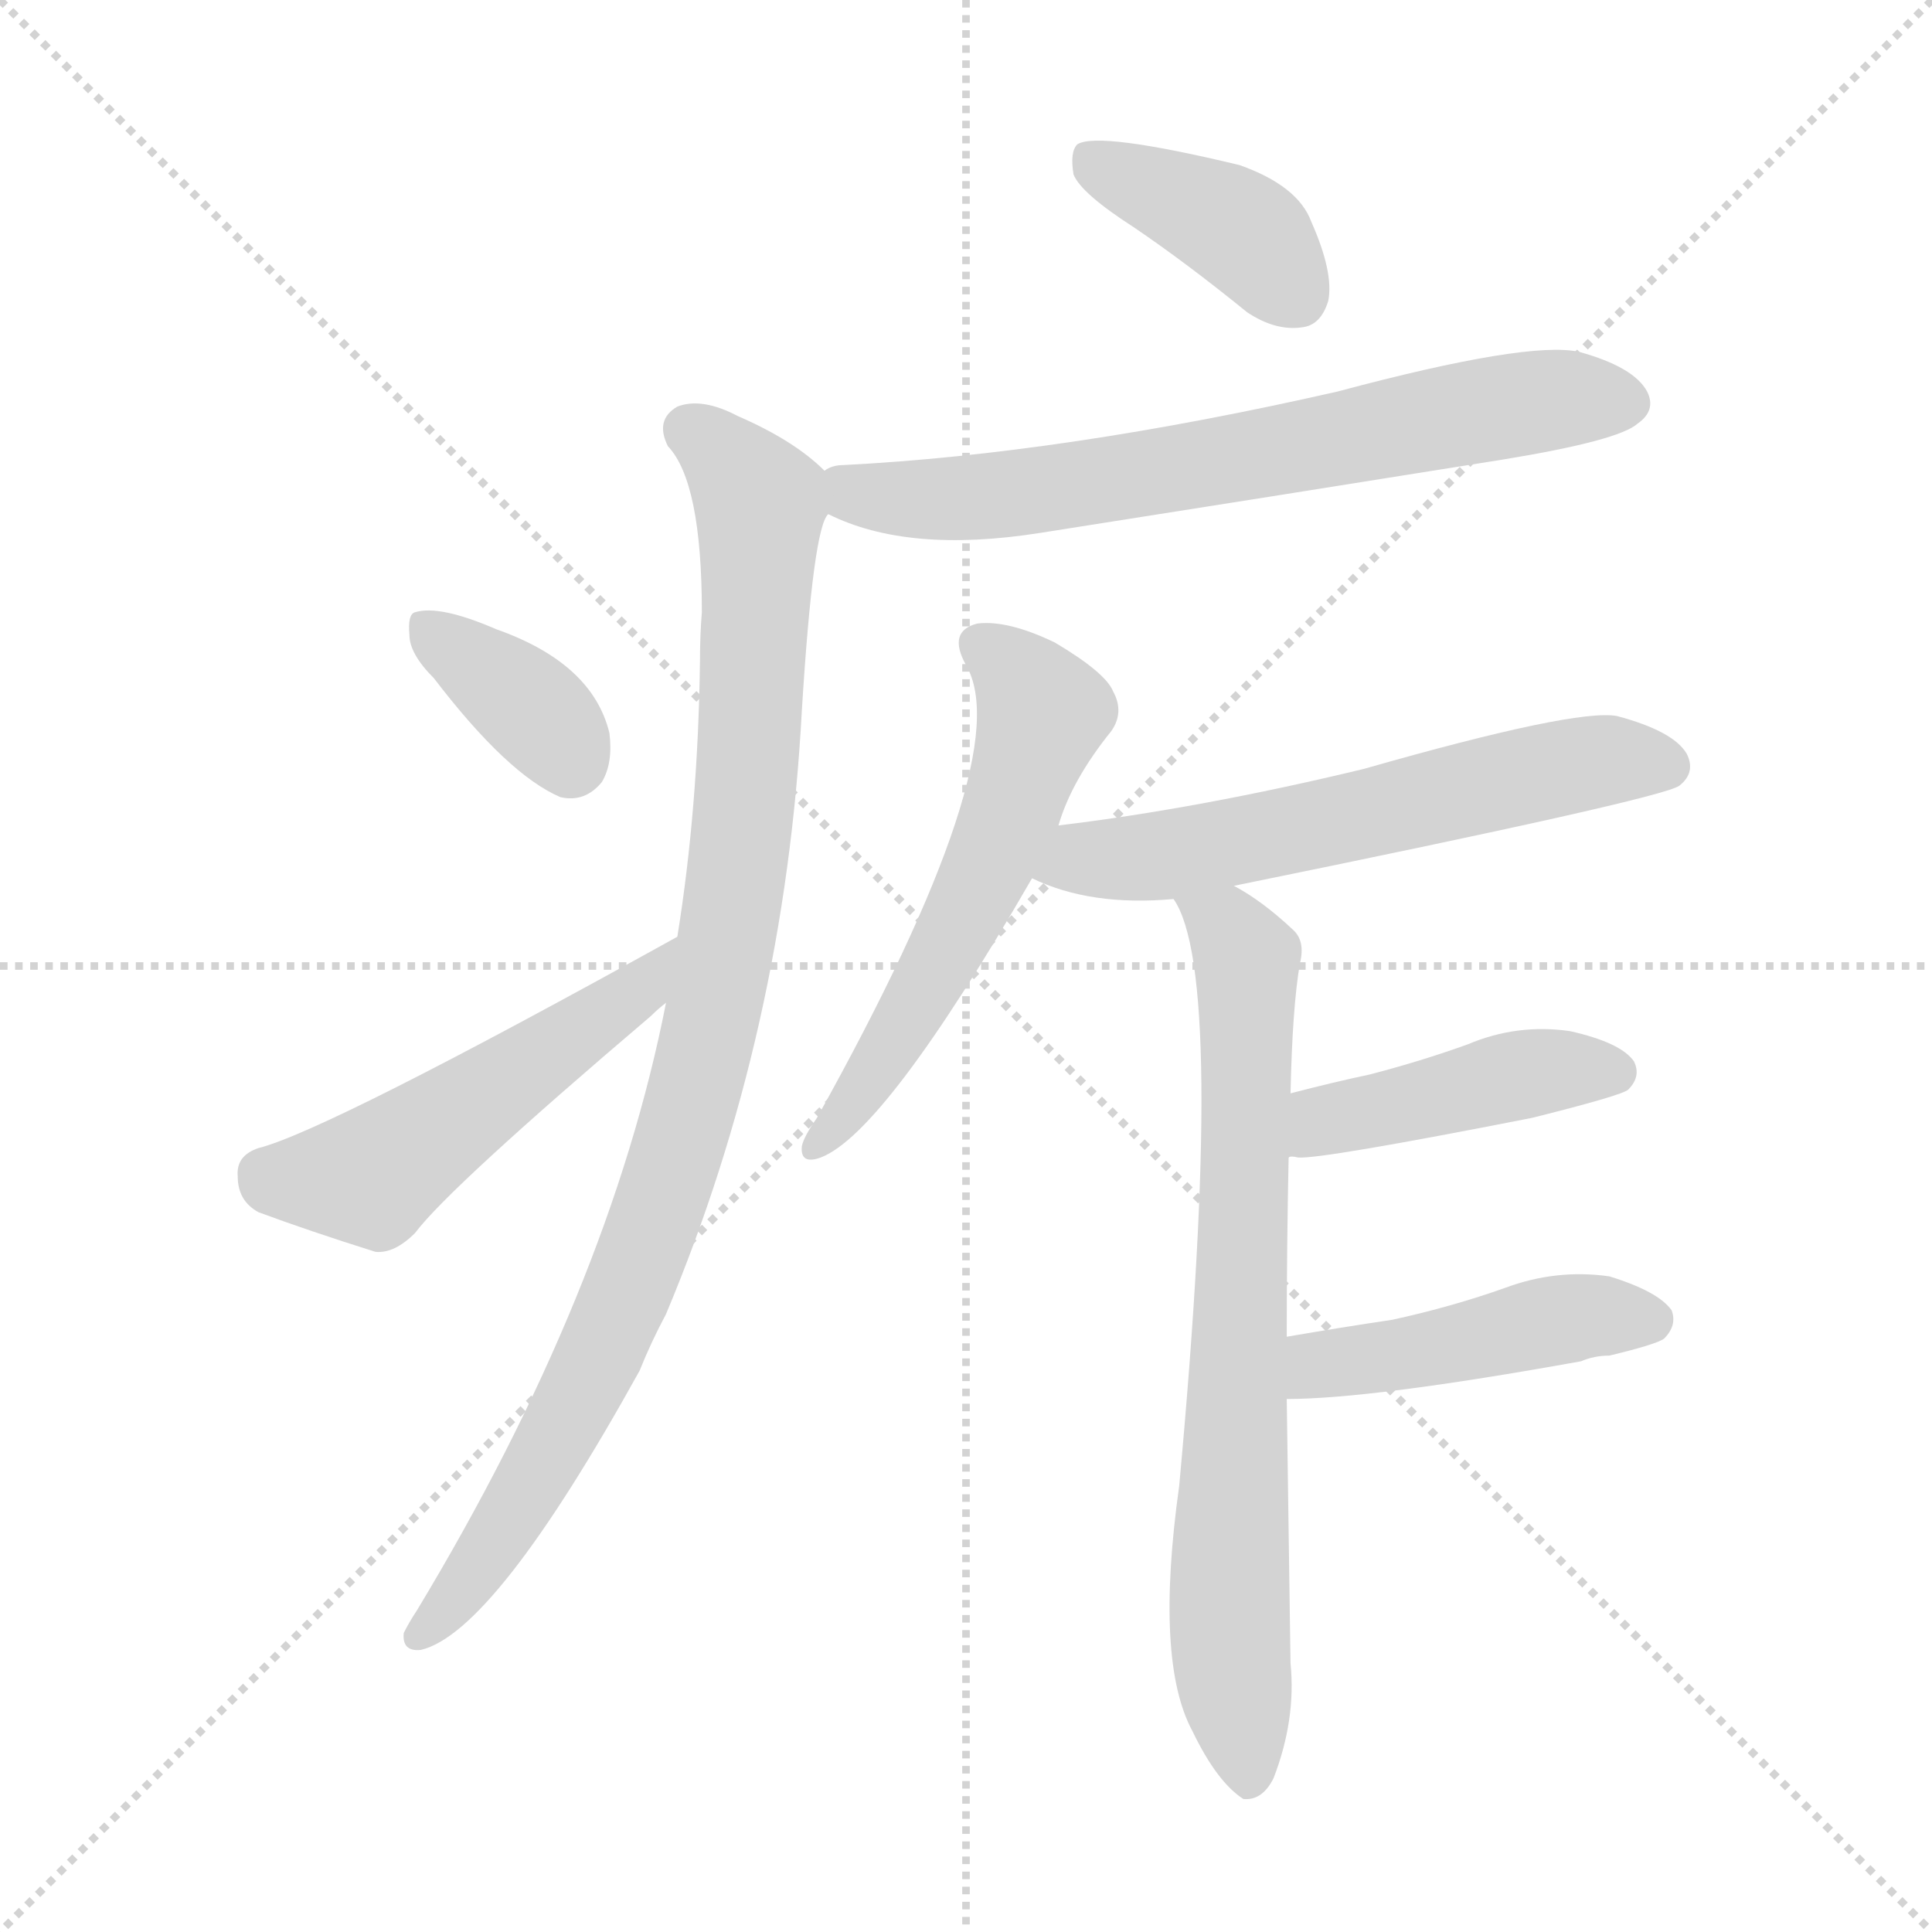 <svg version="1.1" viewBox="0 0 1024 1024" xmlns="http://www.w3.org/2000/svg">
  <g stroke="lightgray" stroke-dasharray="1,1" stroke-width="1" transform="scale(4, 4)">
    <line x1="0" y1="0" x2="256" y2="256"></line>
    <line x1="256" y1="0" x2="0" y2="256"></line>
    <line x1="128" y1="0" x2="128" y2="256"></line>
    <line x1="0" y1="128" x2="256" y2="128"></line>
  </g>
<g transform="scale(1, -1) translate(0, -900)">
   <style type="text/css">
    @keyframes keyframes0 {
      from {
       stroke: blue;
       stroke-dashoffset: 392;
       stroke-width: 128;
       }
       56% {
       animation-timing-function: step-end;
       stroke: blue;
       stroke-dashoffset: 0;
       stroke-width: 128;
       }
       to {
       stroke: black;
       stroke-width: 1024;
       }
       }
       #make-me-a-hanzi-animation-0 {
         animation: keyframes0 0.569s both;
         animation-delay: 0s;
         animation-timing-function: linear;
       }
    @keyframes keyframes1 {
      from {
       stroke: blue;
       stroke-dashoffset: 680;
       stroke-width: 128;
       }
       69% {
       animation-timing-function: step-end;
       stroke: blue;
       stroke-dashoffset: 0;
       stroke-width: 128;
       }
       to {
       stroke: black;
       stroke-width: 1024;
       }
       }
       #make-me-a-hanzi-animation-1 {
         animation: keyframes1 0.803s both;
         animation-delay: 0.569s;
         animation-timing-function: linear;
       }
    @keyframes keyframes2 {
      from {
       stroke: blue;
       stroke-dashoffset: 950;
       stroke-width: 128;
       }
       76% {
       animation-timing-function: step-end;
       stroke: blue;
       stroke-dashoffset: 0;
       stroke-width: 128;
       }
       to {
       stroke: black;
       stroke-width: 1024;
       }
       }
       #make-me-a-hanzi-animation-2 {
         animation: keyframes2 1.023s both;
         animation-delay: 1.372s;
         animation-timing-function: linear;
       }
    @keyframes keyframes3 {
      from {
       stroke: blue;
       stroke-dashoffset: 360;
       stroke-width: 128;
       }
       54% {
       animation-timing-function: step-end;
       stroke: blue;
       stroke-dashoffset: 0;
       stroke-width: 128;
       }
       to {
       stroke: black;
       stroke-width: 1024;
       }
       }
       #make-me-a-hanzi-animation-3 {
         animation: keyframes3 0.543s both;
         animation-delay: 2.396s;
         animation-timing-function: linear;
       }
    @keyframes keyframes4 {
      from {
       stroke: blue;
       stroke-dashoffset: 501;
       stroke-width: 128;
       }
       62% {
       animation-timing-function: step-end;
       stroke: blue;
       stroke-dashoffset: 0;
       stroke-width: 128;
       }
       to {
       stroke: black;
       stroke-width: 1024;
       }
       }
       #make-me-a-hanzi-animation-4 {
         animation: keyframes4 0.658s both;
         animation-delay: 2.938s;
         animation-timing-function: linear;
       }
    @keyframes keyframes5 {
      from {
       stroke: blue;
       stroke-dashoffset: 566;
       stroke-width: 128;
       }
       65% {
       animation-timing-function: step-end;
       stroke: blue;
       stroke-dashoffset: 0;
       stroke-width: 128;
       }
       to {
       stroke: black;
       stroke-width: 1024;
       }
       }
       #make-me-a-hanzi-animation-5 {
         animation: keyframes5 0.711s both;
         animation-delay: 3.596s;
         animation-timing-function: linear;
       }
    @keyframes keyframes6 {
      from {
       stroke: blue;
       stroke-dashoffset: 590;
       stroke-width: 128;
       }
       66% {
       animation-timing-function: step-end;
       stroke: blue;
       stroke-dashoffset: 0;
       stroke-width: 128;
       }
       to {
       stroke: black;
       stroke-width: 1024;
       }
       }
       #make-me-a-hanzi-animation-6 {
         animation: keyframes6 0.73s both;
         animation-delay: 4.307s;
         animation-timing-function: linear;
       }
    @keyframes keyframes7 {
      from {
       stroke: blue;
       stroke-dashoffset: 736;
       stroke-width: 128;
       }
       71% {
       animation-timing-function: step-end;
       stroke: blue;
       stroke-dashoffset: 0;
       stroke-width: 128;
       }
       to {
       stroke: black;
       stroke-width: 1024;
       }
       }
       #make-me-a-hanzi-animation-7 {
         animation: keyframes7 0.849s both;
         animation-delay: 5.037s;
         animation-timing-function: linear;
       }
    @keyframes keyframes8 {
      from {
       stroke: blue;
       stroke-dashoffset: 433;
       stroke-width: 128;
       }
       58% {
       animation-timing-function: step-end;
       stroke: blue;
       stroke-dashoffset: 0;
       stroke-width: 128;
       }
       to {
       stroke: black;
       stroke-width: 1024;
       }
       }
       #make-me-a-hanzi-animation-8 {
         animation: keyframes8 0.602s both;
         animation-delay: 5.886s;
         animation-timing-function: linear;
       }
    @keyframes keyframes9 {
      from {
       stroke: blue;
       stroke-dashoffset: 451;
       stroke-width: 128;
       }
       59% {
       animation-timing-function: step-end;
       stroke: blue;
       stroke-dashoffset: 0;
       stroke-width: 128;
       }
       to {
       stroke: black;
       stroke-width: 1024;
       }
       }
       #make-me-a-hanzi-animation-9 {
         animation: keyframes9 0.617s both;
         animation-delay: 6.488s;
         animation-timing-function: linear;
       }
</style>
<path d="M 601.0 779.5 Q 629.0 760.5 661.0 734.5 Q 676.0 724.5 690.0 726.5 Q 700.0 727.5 704.0 740.5 Q 707.0 755.5 695.0 782.5 Q 688.0 801.5 657.0 812.5 Q 582.0 830.5 571.0 823.5 Q 567.0 819.5 569.0 807.5 Q 573.0 797.5 601.0 779.5 Z" fill="lightgray"></path> 
<path d="M 439.0 627.5 Q 481.0 606.5 551.0 617.5 Q 672.0 636.5 797.0 656.5 Q 858.0 666.5 868.0 675.5 Q 878.0 682.5 873.0 692.5 Q 866.0 705.5 837.0 713.5 Q 810.0 719.5 709.0 692.5 Q 564.0 659.5 447.0 653.5 Q 441.0 653.5 437.0 650.5 C 408.0 643.5 411.0 639.5 439.0 627.5 Z" fill="lightgray"></path> 
<path d="M 353.0 368.5 Q 323.0 215.5 221.0 46.5 Q 217.0 40.5 214.0 34.5 Q 213.0 24.5 223.0 25.5 Q 262.0 34.5 339.0 173.5 Q 345.0 188.5 353.0 203.5 Q 416.0 353.5 425.0 523.5 Q 431.0 620.5 439.0 627.5 C 444.0 644.5 444.0 644.5 437.0 650.5 Q 421.0 666.5 391.0 679.5 Q 372.0 689.5 359.0 684.5 Q 347.0 677.5 354.0 663.5 Q 372.0 644.5 372.0 575.5 Q 371.0 563.5 371.0 549.5 Q 370.0 471.5 359.0 403.5 L 353.0 368.5 Z" fill="lightgray"></path> 
<path d="M 230.0 540.5 Q 269.0 489.5 297.0 477.5 Q 310.0 474.5 319.0 485.5 Q 325.0 495.5 323.0 511.5 Q 314.0 548.5 263.0 566.5 Q 233.0 579.5 220.0 575.5 Q 216.0 574.5 217.0 563.5 Q 217.0 553.5 230.0 540.5 Z" fill="lightgray"></path> 
<path d="M 359.0 403.5 Q 173.0 300.5 137.0 291.5 Q 125.0 287.5 126.0 276.5 Q 126.0 263.5 137.0 257.5 Q 164.0 247.5 199.0 236.5 Q 209.0 235.5 220.0 246.5 Q 238.0 270.5 345.0 361.5 Q 349.0 365.5 353.0 368.5 C 376.0 387.5 385.0 418.5 359.0 403.5 Z" fill="lightgray"></path> 
<path d="M 561.0 462.5 Q 568.0 486.5 589.0 512.5 Q 596.0 522.5 590.0 533.5 Q 586.0 543.5 559.0 559.5 Q 534.0 571.5 518.0 569.5 Q 502.0 565.5 512.0 547.5 Q 540.0 499.5 433.0 307.5 Q 426.0 297.5 425.0 292.5 Q 424.0 282.5 435.0 286.5 Q 469.0 299.5 547.0 434.5 L 561.0 462.5 Z" fill="lightgray"></path> 
<path d="M 654.0 430.5 Q 880.0 476.5 890.0 483.5 Q 899.0 490.5 894.0 500.5 Q 887.0 512.5 857.0 520.5 Q 835.0 524.5 723.0 492.5 Q 636.0 471.5 561.0 462.5 C 531.0 458.5 519.0 446.5 547.0 434.5 Q 578.0 419.5 622.0 423.5 L 654.0 430.5 Z" fill="lightgray"></path> 
<path d="M 682.0 191.5 Q 682.0 239.5 683.0 286.5 L 684.0 320.5 Q 685.0 366.5 689.0 389.5 Q 692.0 401.5 685.0 407.5 Q 669.0 422.5 654.0 430.5 C 629.0 446.5 610.0 450.5 622.0 423.5 Q 650.0 383.5 625.0 112.5 Q 612.0 19.5 632.0 -17.5 Q 645.0 -44.5 659.0 -53.5 Q 669.0 -54.5 675.0 -42.5 Q 687.0 -11.5 684.0 18.5 Q 683.0 91.5 682.0 158.5 L 682.0 191.5 Z" fill="lightgray"></path> 
<path d="M 683.0 286.5 Q 684.0 287.5 688.0 286.5 Q 700.0 285.5 812.0 307.5 Q 860.0 319.5 863.0 322.5 Q 870.0 329.5 866.0 337.5 Q 859.0 347.5 832.0 353.5 Q 804.0 357.5 778.0 346.5 Q 753.0 337.5 726.0 330.5 Q 707.0 326.5 684.0 320.5 C 655.0 313.5 653.0 286.5 683.0 286.5 Z" fill="lightgray"></path> 
<path d="M 682.0 158.5 Q 727.0 158.5 838.0 178.5 Q 845.0 181.5 853.0 181.5 Q 878.0 187.5 882.0 190.5 Q 889.0 197.5 886.0 205.5 Q 879.0 215.5 853.0 223.5 Q 825.0 227.5 798.0 217.5 Q 770.0 207.5 738.0 200.5 Q 711.0 196.5 682.0 191.5 C 652.0 186.5 652.0 158.5 682.0 158.5 Z" fill="lightgray"></path> 
      <clipPath id="make-me-a-hanzi-clip-0">
      <path d="M 601.0 779.5 Q 629.0 760.5 661.0 734.5 Q 676.0 724.5 690.0 726.5 Q 700.0 727.5 704.0 740.5 Q 707.0 755.5 695.0 782.5 Q 688.0 801.5 657.0 812.5 Q 582.0 830.5 571.0 823.5 Q 567.0 819.5 569.0 807.5 Q 573.0 797.5 601.0 779.5 Z" fill="lightgray"></path>
      </clipPath>
      <path clip-path="url(#make-me-a-hanzi-clip-0)" d="M 576.0 818.5 L 652.0 781.5 L 687.0 743.5 " fill="none" id="make-me-a-hanzi-animation-0" stroke-dasharray="264 528" stroke-linecap="round"></path>

      <clipPath id="make-me-a-hanzi-clip-1">
      <path d="M 439.0 627.5 Q 481.0 606.5 551.0 617.5 Q 672.0 636.5 797.0 656.5 Q 858.0 666.5 868.0 675.5 Q 878.0 682.5 873.0 692.5 Q 866.0 705.5 837.0 713.5 Q 810.0 719.5 709.0 692.5 Q 564.0 659.5 447.0 653.5 Q 441.0 653.5 437.0 650.5 C 408.0 643.5 411.0 639.5 439.0 627.5 Z" fill="lightgray"></path>
      </clipPath>
      <path clip-path="url(#make-me-a-hanzi-clip-1)" d="M 444.0 645.5 L 461.0 636.5 L 524.0 636.5 L 781.0 682.5 L 862.0 686.5 " fill="none" id="make-me-a-hanzi-animation-1" stroke-dasharray="552 1104" stroke-linecap="round"></path>

      <clipPath id="make-me-a-hanzi-clip-2">
      <path d="M 353.0 368.5 Q 323.0 215.5 221.0 46.5 Q 217.0 40.5 214.0 34.5 Q 213.0 24.5 223.0 25.5 Q 262.0 34.5 339.0 173.5 Q 345.0 188.5 353.0 203.5 Q 416.0 353.5 425.0 523.5 Q 431.0 620.5 439.0 627.5 C 444.0 644.5 444.0 644.5 437.0 650.5 Q 421.0 666.5 391.0 679.5 Q 372.0 689.5 359.0 684.5 Q 347.0 677.5 354.0 663.5 Q 372.0 644.5 372.0 575.5 Q 371.0 563.5 371.0 549.5 Q 370.0 471.5 359.0 403.5 L 353.0 368.5 Z" fill="lightgray"></path>
      </clipPath>
      <path clip-path="url(#make-me-a-hanzi-clip-2)" d="M 365.0 671.5 L 388.0 654.5 L 403.0 633.5 L 395.0 470.5 L 372.0 334.5 L 315.0 172.5 L 273.0 97.5 L 223.0 34.5 " fill="none" id="make-me-a-hanzi-animation-2" stroke-dasharray="822 1644" stroke-linecap="round"></path>

      <clipPath id="make-me-a-hanzi-clip-3">
      <path d="M 230.0 540.5 Q 269.0 489.5 297.0 477.5 Q 310.0 474.5 319.0 485.5 Q 325.0 495.5 323.0 511.5 Q 314.0 548.5 263.0 566.5 Q 233.0 579.5 220.0 575.5 Q 216.0 574.5 217.0 563.5 Q 217.0 553.5 230.0 540.5 Z" fill="lightgray"></path>
      </clipPath>
      <path clip-path="url(#make-me-a-hanzi-clip-3)" d="M 226.0 567.5 L 281.0 525.5 L 302.0 497.5 " fill="none" id="make-me-a-hanzi-animation-3" stroke-dasharray="232 464" stroke-linecap="round"></path>

      <clipPath id="make-me-a-hanzi-clip-4">
      <path d="M 359.0 403.5 Q 173.0 300.5 137.0 291.5 Q 125.0 287.5 126.0 276.5 Q 126.0 263.5 137.0 257.5 Q 164.0 247.5 199.0 236.5 Q 209.0 235.5 220.0 246.5 Q 238.0 270.5 345.0 361.5 Q 349.0 365.5 353.0 368.5 C 376.0 387.5 385.0 418.5 359.0 403.5 Z" fill="lightgray"></path>
      </clipPath>
      <path clip-path="url(#make-me-a-hanzi-clip-4)" d="M 140.0 278.5 L 149.0 273.5 L 200.0 278.5 L 326.0 364.5 L 347.0 387.5 " fill="none" id="make-me-a-hanzi-animation-4" stroke-dasharray="373 746" stroke-linecap="round"></path>

      <clipPath id="make-me-a-hanzi-clip-5">
      <path d="M 561.0 462.5 Q 568.0 486.5 589.0 512.5 Q 596.0 522.5 590.0 533.5 Q 586.0 543.5 559.0 559.5 Q 534.0 571.5 518.0 569.5 Q 502.0 565.5 512.0 547.5 Q 540.0 499.5 433.0 307.5 Q 426.0 297.5 425.0 292.5 Q 424.0 282.5 435.0 286.5 Q 469.0 299.5 547.0 434.5 L 561.0 462.5 Z" fill="lightgray"></path>
      </clipPath>
      <path clip-path="url(#make-me-a-hanzi-clip-5)" d="M 520.0 557.5 L 542.0 540.5 L 553.0 522.5 L 535.0 466.5 L 473.0 345.5 L 432.0 293.5 " fill="none" id="make-me-a-hanzi-animation-5" stroke-dasharray="438 876" stroke-linecap="round"></path>

      <clipPath id="make-me-a-hanzi-clip-6">
      <path d="M 654.0 430.5 Q 880.0 476.5 890.0 483.5 Q 899.0 490.5 894.0 500.5 Q 887.0 512.5 857.0 520.5 Q 835.0 524.5 723.0 492.5 Q 636.0 471.5 561.0 462.5 C 531.0 458.5 519.0 446.5 547.0 434.5 Q 578.0 419.5 622.0 423.5 L 654.0 430.5 Z" fill="lightgray"></path>
      </clipPath>
      <path clip-path="url(#make-me-a-hanzi-clip-6)" d="M 556.0 438.5 L 664.0 453.5 L 840.0 495.5 L 884.0 493.5 " fill="none" id="make-me-a-hanzi-animation-6" stroke-dasharray="462 924" stroke-linecap="round"></path>

      <clipPath id="make-me-a-hanzi-clip-7">
      <path d="M 682.0 191.5 Q 682.0 239.5 683.0 286.5 L 684.0 320.5 Q 685.0 366.5 689.0 389.5 Q 692.0 401.5 685.0 407.5 Q 669.0 422.5 654.0 430.5 C 629.0 446.5 610.0 450.5 622.0 423.5 Q 650.0 383.5 625.0 112.5 Q 612.0 19.5 632.0 -17.5 Q 645.0 -44.5 659.0 -53.5 Q 669.0 -54.5 675.0 -42.5 Q 687.0 -11.5 684.0 18.5 Q 683.0 91.5 682.0 158.5 L 682.0 191.5 Z" fill="lightgray"></path>
      </clipPath>
      <path clip-path="url(#make-me-a-hanzi-clip-7)" d="M 628.0 423.5 L 651.0 407.5 L 661.0 387.5 L 651.0 48.5 L 661.0 -41.5 " fill="none" id="make-me-a-hanzi-animation-7" stroke-dasharray="608 1216" stroke-linecap="round"></path>

      <clipPath id="make-me-a-hanzi-clip-8">
      <path d="M 683.0 286.5 Q 684.0 287.5 688.0 286.5 Q 700.0 285.5 812.0 307.5 Q 860.0 319.5 863.0 322.5 Q 870.0 329.5 866.0 337.5 Q 859.0 347.5 832.0 353.5 Q 804.0 357.5 778.0 346.5 Q 753.0 337.5 726.0 330.5 Q 707.0 326.5 684.0 320.5 C 655.0 313.5 653.0 286.5 683.0 286.5 Z" fill="lightgray"></path>
      </clipPath>
      <path clip-path="url(#make-me-a-hanzi-clip-8)" d="M 686.0 292.5 L 710.0 308.5 L 813.0 331.5 L 856.0 331.5 " fill="none" id="make-me-a-hanzi-animation-8" stroke-dasharray="305 610" stroke-linecap="round"></path>

      <clipPath id="make-me-a-hanzi-clip-9">
      <path d="M 682.0 158.5 Q 727.0 158.5 838.0 178.5 Q 845.0 181.5 853.0 181.5 Q 878.0 187.5 882.0 190.5 Q 889.0 197.5 886.0 205.5 Q 879.0 215.5 853.0 223.5 Q 825.0 227.5 798.0 217.5 Q 770.0 207.5 738.0 200.5 Q 711.0 196.5 682.0 191.5 C 652.0 186.5 652.0 158.5 682.0 158.5 Z" fill="lightgray"></path>
      </clipPath>
      <path clip-path="url(#make-me-a-hanzi-clip-9)" d="M 687.0 164.5 L 699.0 176.5 L 833.0 201.5 L 875.0 200.5 " fill="none" id="make-me-a-hanzi-animation-9" stroke-dasharray="323 646" stroke-linecap="round"></path>

</g>
</svg>
